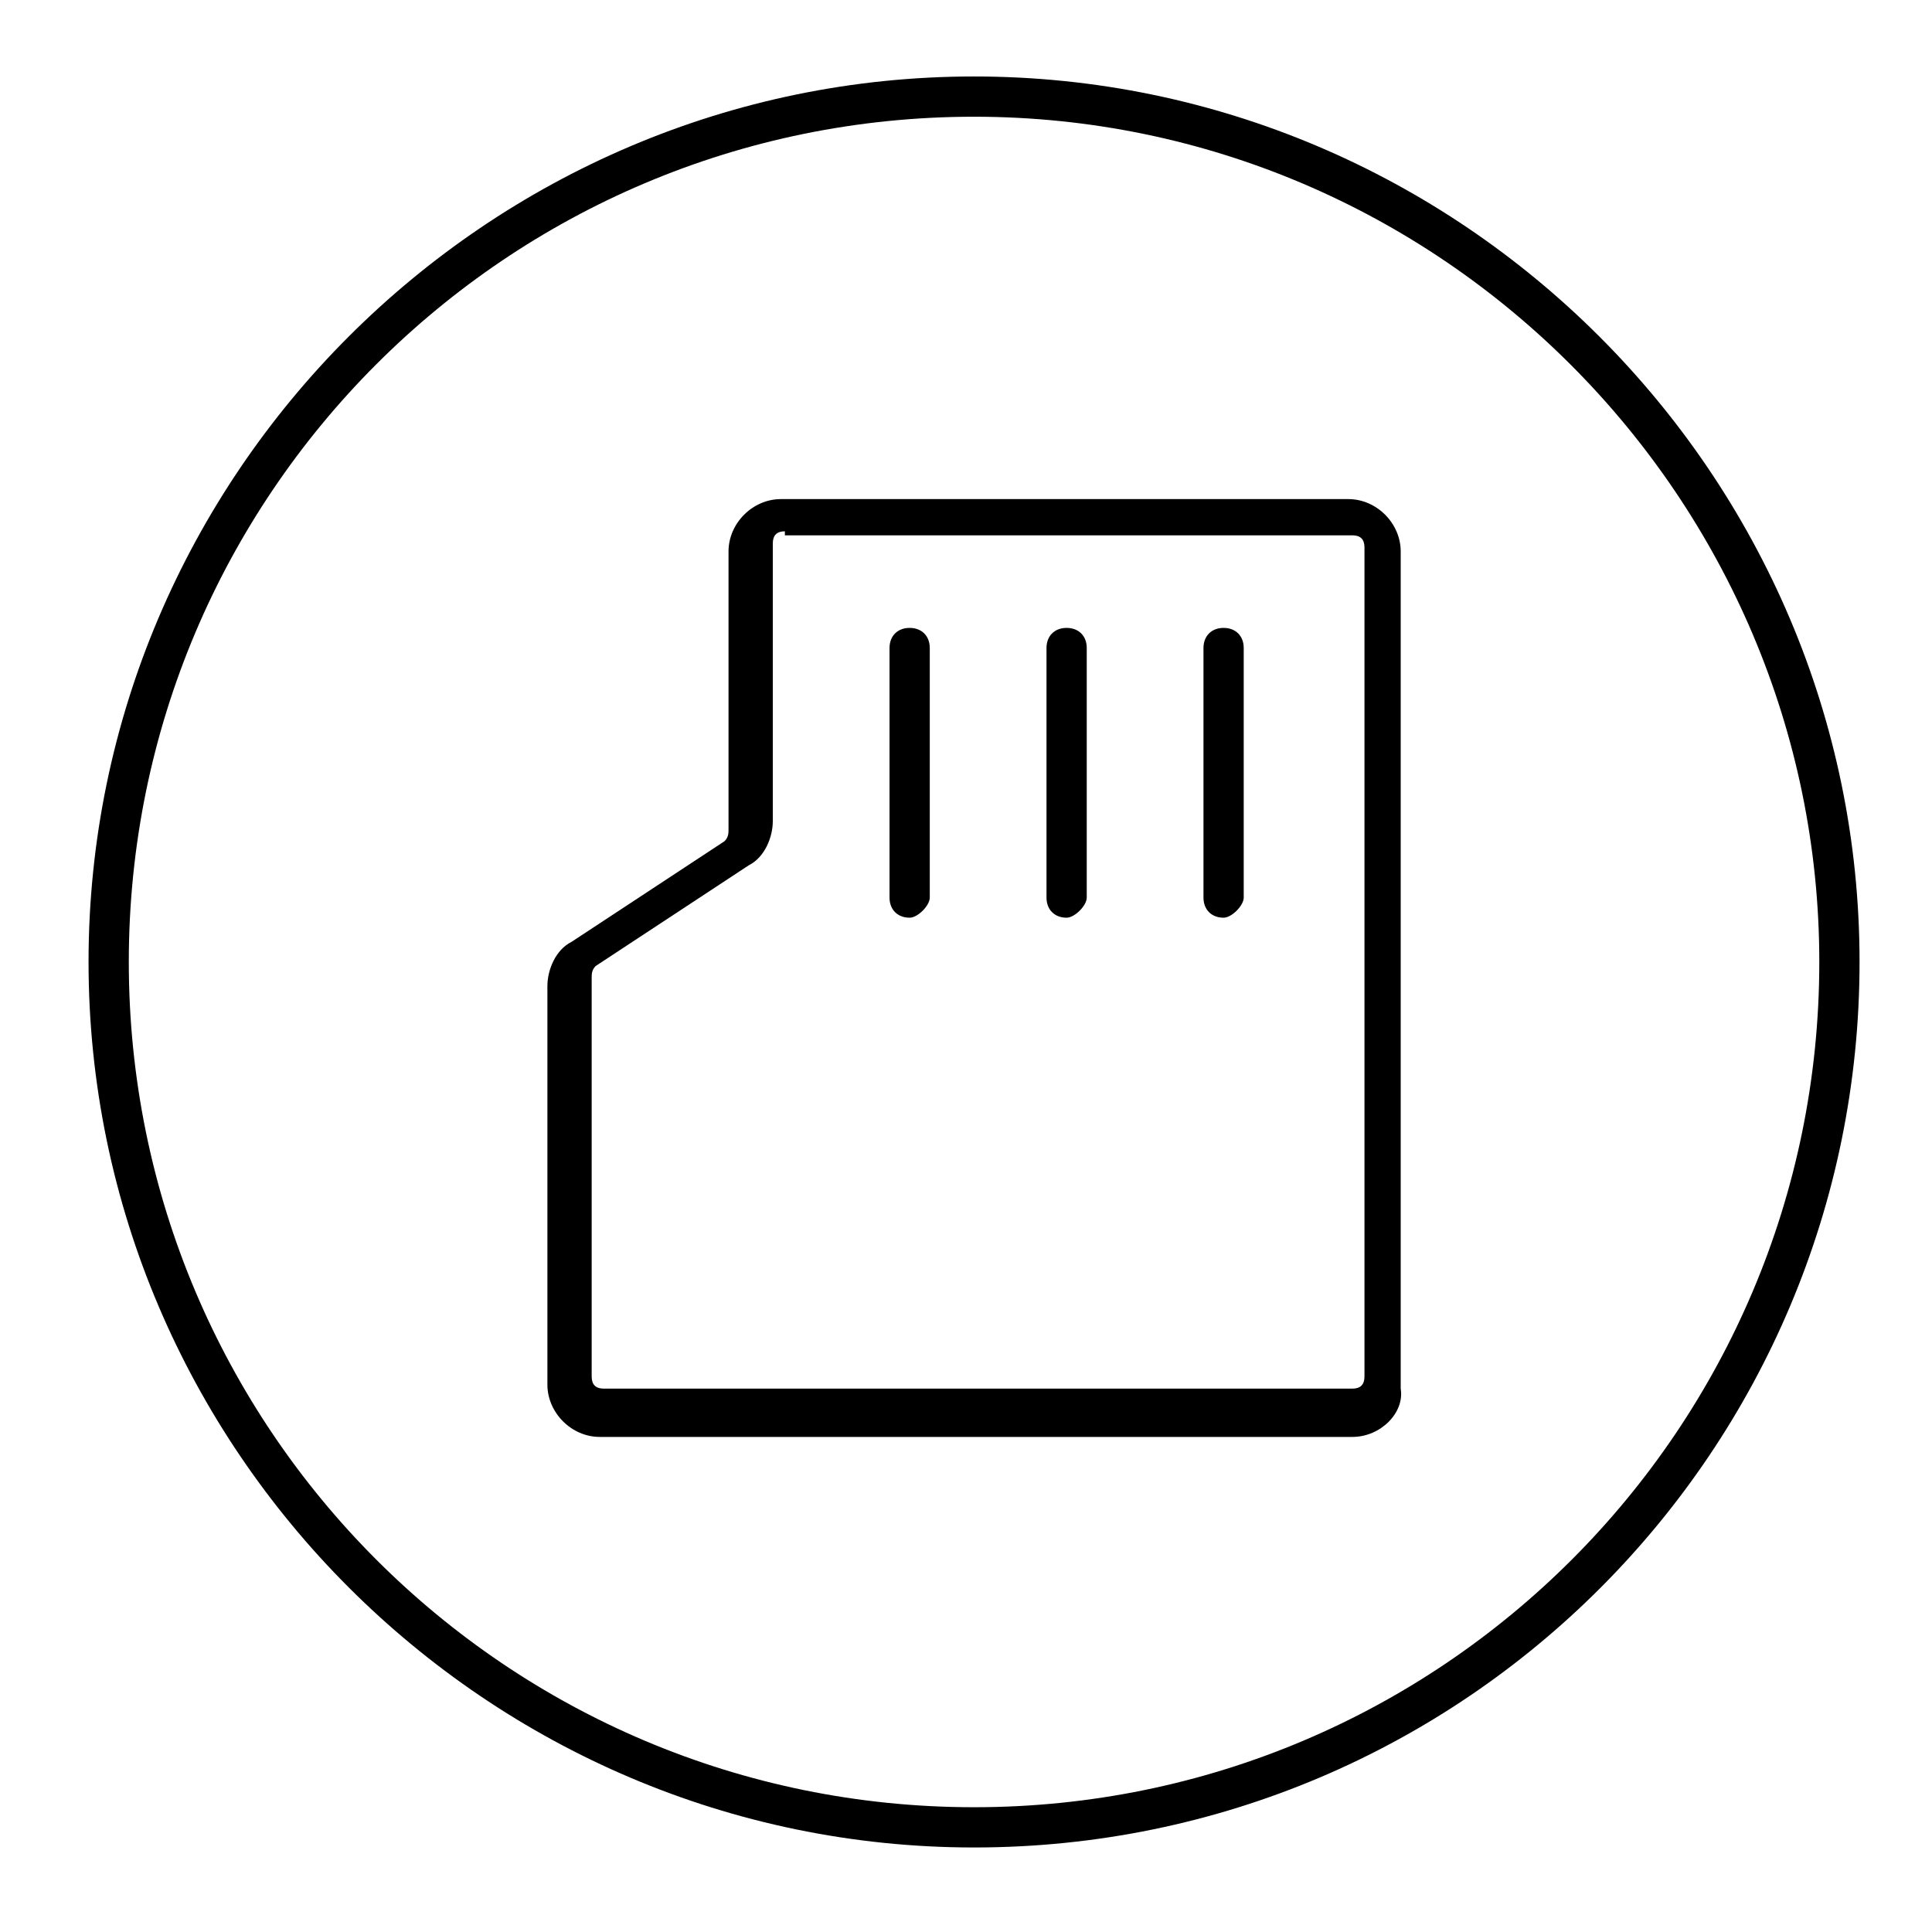 <svg class="icon" viewBox="0 0 1024 1024" xmlns="http://www.w3.org/2000/svg" width="200" height="200"><defs><style/></defs><path d="M516.267 979.2C258.133 979.2 46.933 768 46.933 509.867s211.2-469.334 469.334-469.334S985.6 251.733 985.6 509.867 776.533 979.2 516.267 979.2zm0-917.333c-247.467 0-448 200.533-448 448s200.533 448 448 448 448-200.534 448-448c0-245.334-200.534-448-448-448z"/><path d="M716.8 761.6H317.867c-14.934 0-27.734-12.8-27.734-27.733v-211.2c0-8.534 4.267-19.2 12.8-23.467L384 445.867c2.133-2.134 2.133-4.267 2.133-6.4v-147.2c0-14.934 12.8-27.734 27.734-27.734h300.8c14.933 0 27.733 12.8 27.733 27.734V736c2.133 12.8-10.667 25.6-25.6 25.6zM416 281.6c-4.267 0-6.4 2.133-6.4 6.4v147.2c0 8.533-4.267 19.2-12.8 23.467L315.733 512c-2.133 2.133-2.133 4.267-2.133 6.4v211.2c0 4.267 2.133 6.4 6.4 6.4h396.8c4.267 0 6.4-2.133 6.4-6.4V290.133c0-4.266-2.133-6.4-6.4-6.4H416z"/><path d="M482.133 486.4c-6.4 0-10.666-4.267-10.666-10.667V343.467c0-6.4 4.266-10.667 10.666-10.667s10.667 4.267 10.667 10.667v132.266c0 4.267-6.4 10.667-10.667 10.667zm83.2 0c-6.4 0-10.666-4.267-10.666-10.667V343.467c0-6.4 4.266-10.667 10.666-10.667S576 337.067 576 343.467v132.266c0 4.267-6.4 10.667-10.667 10.667zm83.2 0c-6.4 0-10.666-4.267-10.666-10.667V343.467c0-6.4 4.266-10.667 10.666-10.667s10.667 4.267 10.667 10.667v132.266c0 4.267-6.4 10.667-10.667 10.667z"/></svg>